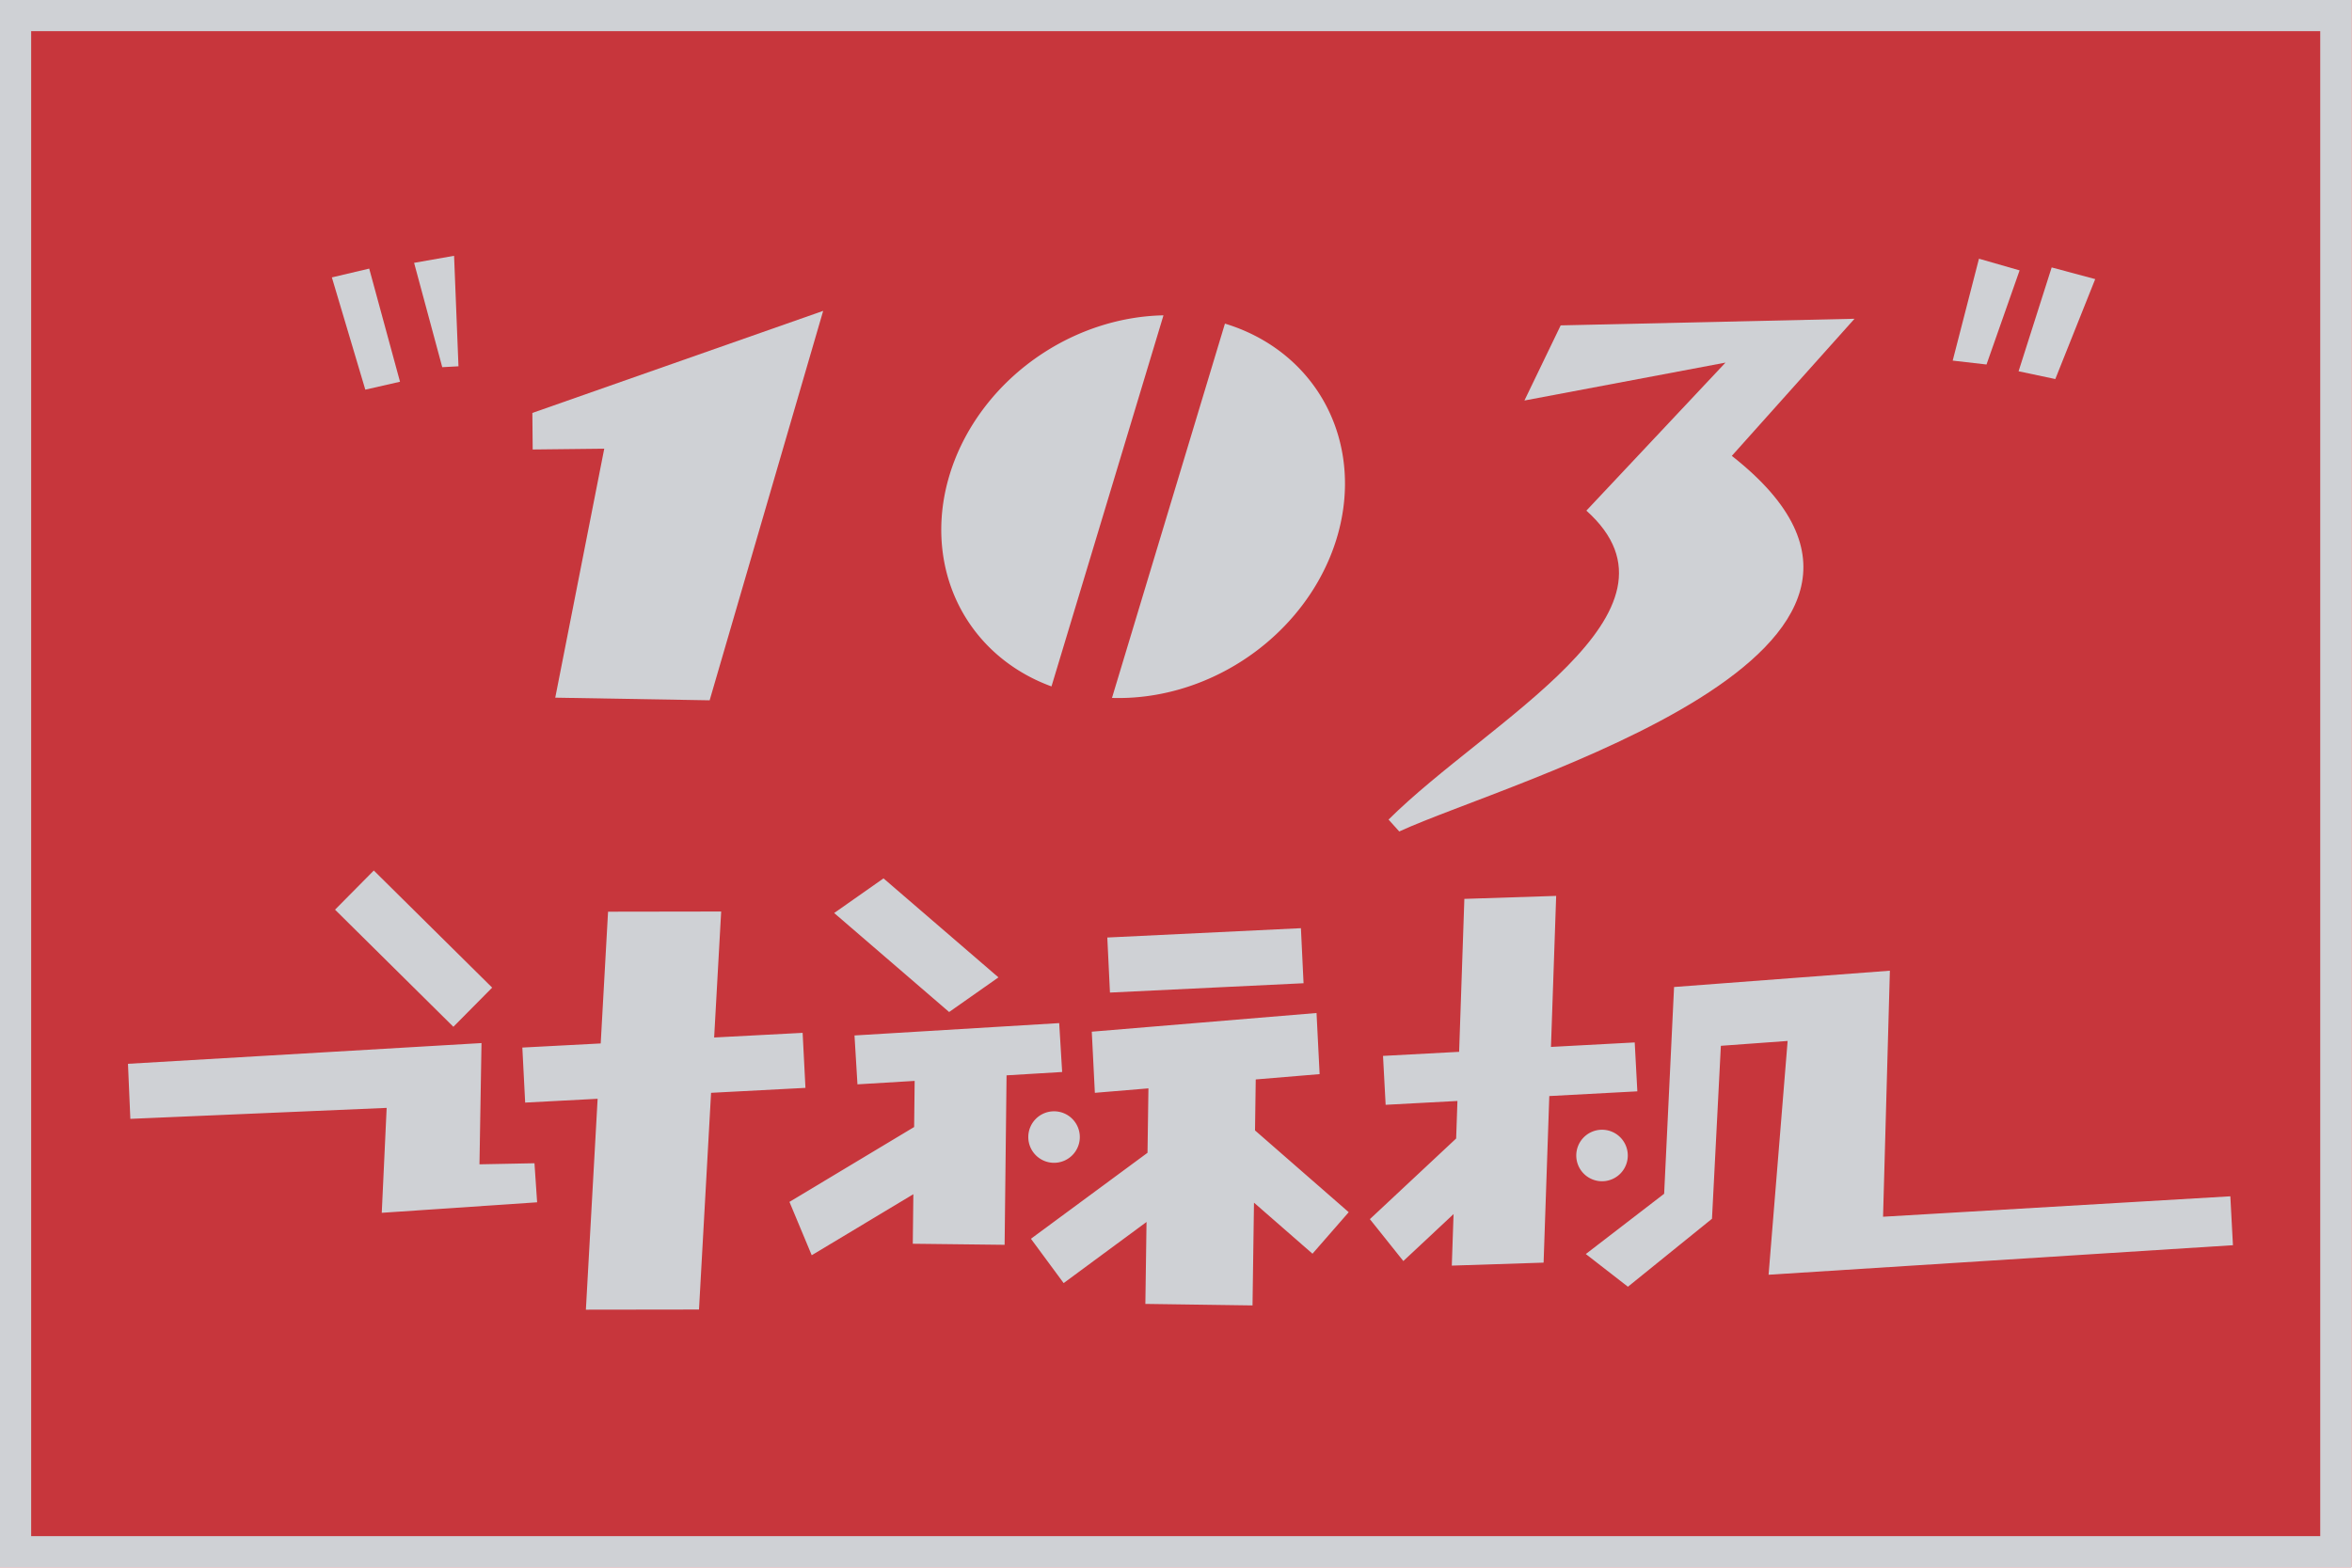 <?xml version="1.0" encoding="UTF-8" standalone="no"?>
<!-- Created with Inkscape (http://www.inkscape.org/) -->

<svg
   width="50mm"
   height="33.333mm"
   viewBox="0 0 50 33.333"
   version="1.1"
   id="svg1"
   xml:space="preserve"
   inkscape:version="1.4.1 (unknown)"
   sodipodi:docname="103.svg"
   xmlns:inkscape="http://www.inkscape.org/namespaces/inkscape"
   xmlns:sodipodi="http://sodipodi.sourceforge.net/DTD/sodipodi-0.dtd"
   xmlns="http://www.w3.org/2000/svg"
   xmlns:svg="http://www.w3.org/2000/svg"><sodipodi:namedview
     id="namedview1"
     pagecolor="#505050"
     bordercolor="#ffffff"
     borderopacity="1"
     inkscape:showpageshadow="0"
     inkscape:pageopacity="0"
     inkscape:pagecheckerboard="1"
     inkscape:deskcolor="#d1d1d1"
     inkscape:document-units="px"
     inkscape:zoom="0.51829688"
     inkscape:cx="44.376111"
     inkscape:cy="5.7881884"
     inkscape:window-width="3840"
     inkscape:window-height="2038"
     inkscape:window-x="0"
     inkscape:window-y="0"
     inkscape:window-maximized="1"
     inkscape:current-layer="layer1" /><defs
     id="defs1" /><g
     inkscape:label="Layer 1"
     inkscape:groupmode="layer"
     id="layer1"><g
       id="g1"
       transform="matrix(0.246,0,0,0.246,9.8863926e-7,-2.8760415e-6)"><path
         id="rect1-3"
         style="font-variation-settings:'wght' 900;fill:#c7363c;fill-opacity:1;stroke-width:18.73;stroke-linecap:round;stroke-linejoin:round;paint-order:fill markers stroke"
         d="M 1.7499999e-6,2.4999999e-6 H 203.2 V 135.467 H 1.7499999e-6 Z" /><path
         id="rect1-7-2"
         style="font-variation-settings:'wght' 900;fill:#cfd1d5;fill-opacity:1;stroke-width:2.646;stroke-linecap:round;stroke-linejoin:round;stroke-dasharray:none;paint-order:fill markers stroke"
         d="m 46.005,35.692 25.131,-8.822 -9.811,33.66 -13.342,-0.228 4.234,-21.52 -6.184,0.069 z"
         sodipodi:nodetypes="ccccccc" /><path
         id="rect1-0"
         style="font-variation-settings:'wght' 900;fill:#cfd1d5;fill-opacity:1;stroke-width:2.646;stroke-linecap:round;stroke-linejoin:round;paint-order:fill markers stroke"
         d="m 171.016,22.361 3.511,1.009 -2.859,8.135 -2.922,-0.336 z"
         sodipodi:nodetypes="ccccc" /><path
         id="rect1-0-4"
         style="font-variation-settings:'wght' 900;fill:#cfd1d5;fill-opacity:1;stroke-width:2.646;stroke-linecap:round;stroke-linejoin:round;paint-order:fill markers stroke"
         d="m 177.298,23.115 3.763,1.009 -3.448,8.639 -3.174,-0.673 z"
         sodipodi:nodetypes="ccccc" /><path
         id="rect1-7"
         style="font-variation-settings:'wght' 900;fill:#cfd1d5;fill-opacity:1;stroke-width:2.646;stroke-linecap:round;stroke-linejoin:round;paint-order:fill markers stroke"
         d="m 28.679,23.977 3.227,-0.761 2.662,9.779 -2.999,0.684 z"
         sodipodi:nodetypes="ccccc" /><path
         id="rect1-7-3"
         style="font-variation-settings:'wght' 900;fill:#cfd1d5;fill-opacity:1;stroke-width:2.646;stroke-linecap:round;stroke-linejoin:round;paint-order:fill markers stroke"
         d="m 35.785,22.718 3.455,-0.608 0.38,9.551 -1.402,0.076 z"
         sodipodi:nodetypes="ccccc" /><path
         id="path1"
         style="font-variation-settings:'wght' 900;baseline-shift:baseline;display:inline;overflow:visible;opacity:1;vector-effect:none;fill:#cfd1d5;fill-opacity:1;paint-order:fill markers stroke;enable-background:accumulate;stop-color:#000000;stop-opacity:1"
         d="m 32.303,75.242 -3.35,3.384 10.226,10.123 3.352,-3.385 z m 44.047,0.68 -4.264,2.994 9.934,8.557 4.263,-2.994 z m 58.129,1.514 -7.934,0.258 -0.452,13.22 -6.577,0.352 0.226,4.227 6.205,-0.332 -0.111,3.243 -7.456,6.972 2.892,3.621 4.34,-4.059 -0.152,4.454 7.933,-0.258 0.492,-14.398 7.609,-0.407 -0.227,-4.227 -7.237,0.388 z m -72.158,1.35 -9.775,0.015 -0.635,11.388 -6.772,0.356 0.244,4.756 6.262,-0.329 -1.015,18.229 9.775,-0.013 1.043,-18.731 8.156,-0.428 -0.244,-4.756 -7.646,0.402 z m 50.1,1.441 -16.731,0.807 0.229,4.758 16.73,-0.807 z m 50.896,3.674 -18.65,1.41 -0.857,17.871 -6.77,5.209 3.64,2.826 7.264,-5.875 0.767,-14.949 5.77,-0.42 -1.646,20.207 40.128,-2.552 -0.225,-4.227 -30.011,1.766 z m -49.547,3.657 -19.422,1.615 0.266,5.285 4.63,-0.386 -0.08,5.568 -10.075,7.431 2.828,3.832 7.162,-5.283 -0.101,7.082 9.26,0.131 0.127,-8.882 5.055,4.412 3.131,-3.588 -8.097,-7.068 0.062,-4.406 5.521,-0.46 z m -22.238,0.873 -17.689,1.068 0.256,4.225 4.943,-0.298 -0.046,3.987 -10.774,6.471 1.924,4.611 8.783,-5.275 -0.049,4.282 7.935,0.092 0.168,-14.648 4.804,-0.289 z m -49.922,1.726 -30.551,1.792 0.205,4.758 22.149,-0.948 -0.423,9.069 13.426,-0.908 -0.229,-3.376 -4.753,0.093 z m 49.478,5.897 a 2.226,2.226 0 0 0 -2.226,2.226 2.226,2.226 0 0 0 2.226,2.226 2.226,2.226 0 0 0 2.226,-2.226 2.226,2.226 0 0 0 -2.226,-2.226 z m 47.354,1.594 a 2.226,2.226 0 0 0 -2.226,2.226 2.226,2.226 0 0 0 2.226,2.226 2.226,2.226 0 0 0 2.226,-2.226 2.226,2.226 0 0 0 -2.226,-2.226 z" /><path
         id="rect1-7-6"
         style="font-variation-settings:'wght' 900;fill:#cfd1d5;fill-opacity:1;stroke-width:2.646;stroke-linecap:round;stroke-linejoin:round;paint-order:fill markers stroke"
         d="m 131.736,34.618 3.133,-6.494 25.392,-0.572 -10.603,11.851 c 21.544,16.907 -19.36,28.122 -28.738,32.465 l -0.926,-1.028 c 8.6,-8.559 26.917,-17.918 17.095,-26.703 l 12.023,-12.796 z"
         sodipodi:nodetypes="ccccccccc" /><path
         id="path2"
         style="font-variation-settings:'wght' 900;fill:#cfd1d5;fill-opacity:1;stroke:none;stroke-width:8.549;stroke-opacity:0.757;paint-order:fill markers stroke"
         d="m 77.763,-69.317 a 15.838,18.084 0 0 0 -2.949,10.508 15.838,18.084 0 0 0 15.838,18.084 15.838,18.084 0 0 0 8.686,-2.962 z m 3.502,-4.057 21.762,25.851 a 15.838,18.084 0 0 0 3.463,-11.286 15.838,18.084 0 0 0 -15.838,-18.084 15.838,18.084 0 0 0 -9.388,3.519 z"
         transform="rotate(56.881)" /><rect
         style="font-variation-settings:'wght' 900;fill:none;fill-opacity:1;stroke:#cfd1d5;stroke-width:2.693;stroke-dasharray:none;stroke-opacity:1;paint-order:stroke fill markers"
         id="rect4"
         width="200.507"
         height="132.774"
         x="1.346"
         y="1.346" /></g></g></svg>
